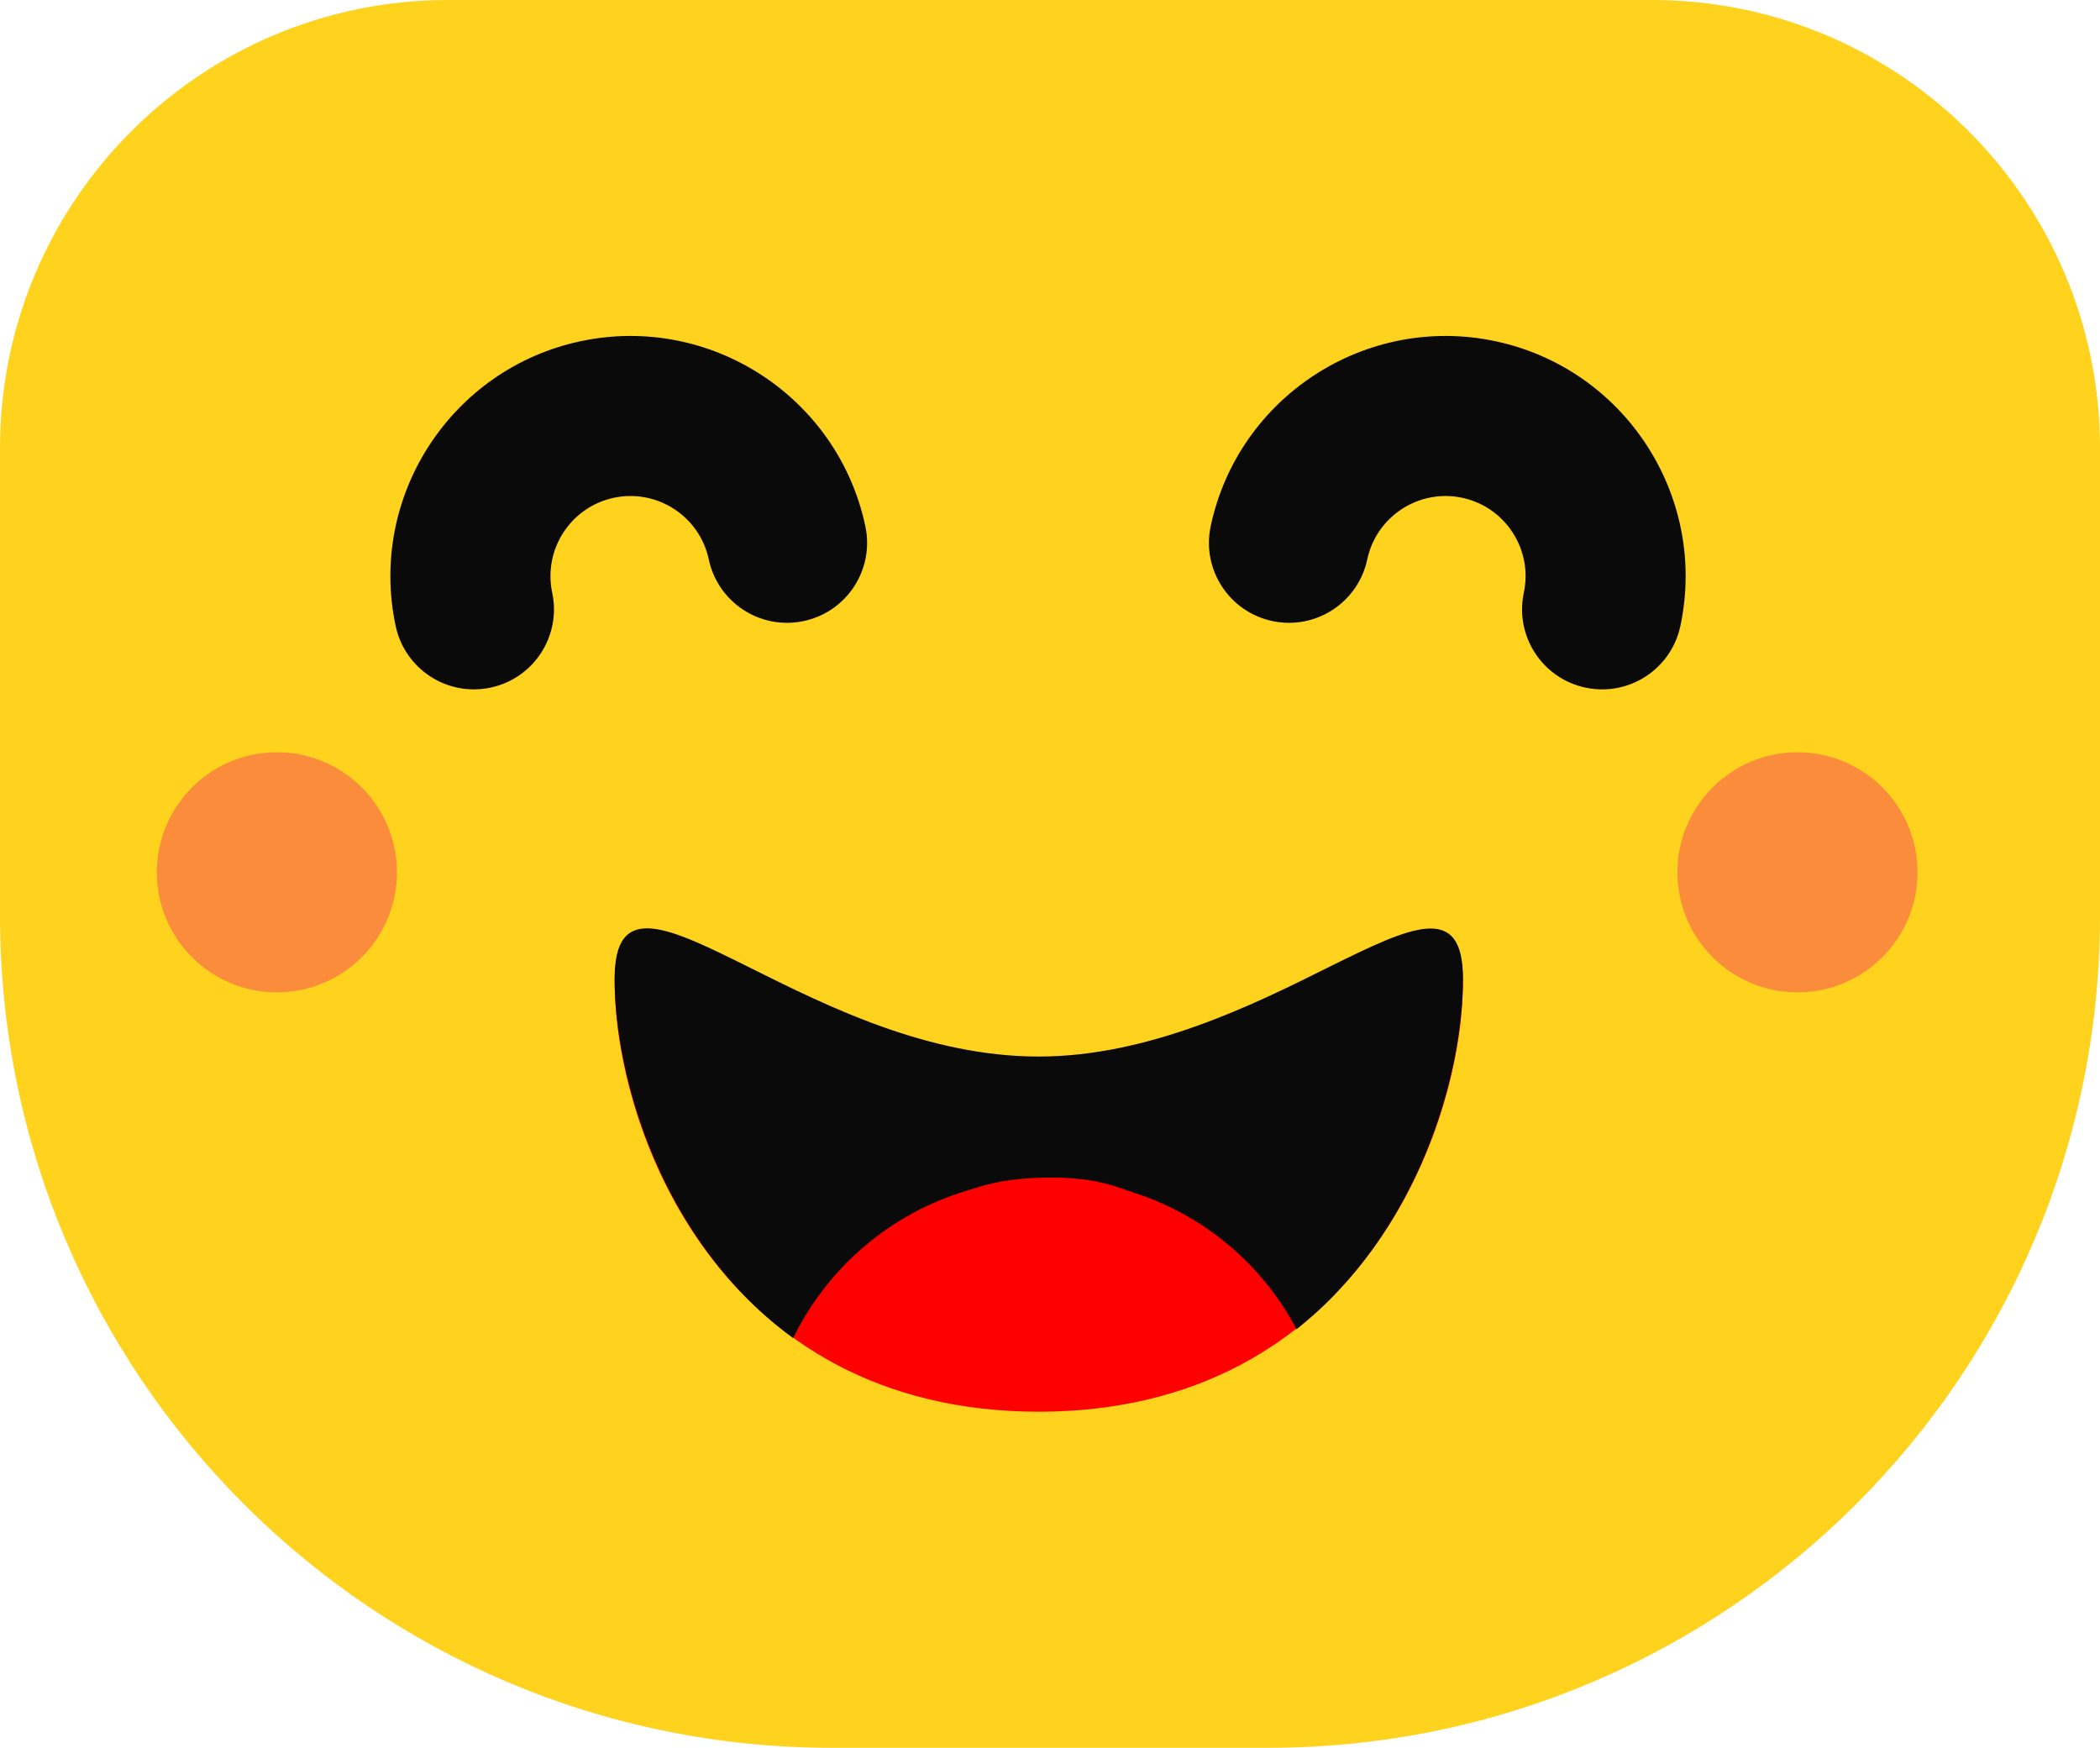 <svg
  viewBox="0 0 656 546"
  fill="none"
  xmlns="http://www.w3.org/2000/svg"
>
  <path
    d="M0 140C0 62.68 62.68 0 140 0H516C593.32 0 656 62.68 656 140V286C656 429.594 539.594 546 396 546H260C116.406 546 0 429.594 0 286V140Z"
    fill="#FFD21E"
  />
  <path
    d="M324.449 441C424.678 441 457 352.137 457 306.488C457 282.751 440.992 290.258 415.297 302.836C391.54 314.502 359.626 330.631 324.551 330.631C251.24 330.631 192 260.84 192 306.488C192 352.137 224.22 441 324.551 441H324.449Z"
    fill="#FF0000"
  />
  <path
    fill-rule="evenodd"
    clip-rule="evenodd"
    d="M247.752 418C253.13 407.021 260.702 397.273 269.996 389.364C279.29 381.455 290.107 375.554 301.771 372.029C305.848 370.8 312.975 367.86 328.234 367.86C343.493 367.86 349.675 371.21 354.058 372.541C375.953 379.523 394.25 394.852 405.019 415.236C443.037 385.134 457 335.989 457 305.683C457 281.725 440.998 289.301 415.313 301.997C391.769 313.772 358.95 330.051 324.5 330.051C290.05 330.051 258.76 314.488 235.113 302.714C208.613 289.506 192 281.213 192 305.683C192 336.911 206.881 388.206 247.752 418Z"
    fill="#0A0A0A"
  />
  <path
    d="M495.269 214.804C481.746 211.929 473.143 198.651 476.013 185.152C478.877 171.678 470.255 158.37 456.757 155.501C443.258 152.632 429.969 161.283 427.105 174.757C424.236 188.255 410.977 196.887 397.454 194.013C383.931 191.138 375.329 177.86 378.198 164.361C386.795 123.915 426.706 97.996 467.152 106.593C507.599 115.191 533.517 155.101 524.92 195.548C522.046 209.071 508.791 217.678 495.269 214.804Z"
    fill="#0A0A0A"
  />
  <path
    d="M251.06 194.012C237.537 196.887 224.277 188.255 221.408 174.756C218.544 161.282 205.255 152.631 191.757 155.501C178.258 158.37 169.637 171.678 172.501 185.152C175.37 198.65 166.768 211.929 153.245 214.803C139.722 217.678 126.463 209.046 123.593 195.548C114.996 155.101 140.915 115.19 181.361 106.593C221.807 97.996 261.718 123.914 270.316 164.361C273.19 177.884 264.583 191.138 251.06 194.012Z"
    fill="#0A0A0A"
  />
  <path
    d="M561.5 310C582.211 310 599 293.211 599 272.5C599 251.789 582.211 235 561.5 235C540.789 235 524 251.789 524 272.5C524 293.211 540.789 310 561.5 310Z"
    fill="#FB8C3C"
  />
  <path
    d="M86.5 310C107.211 310 124 293.211 124 272.5C124 251.789 107.211 235 86.5 235C65.789 235 49 251.789 49 272.5C49 293.211 65.789 310 86.5 310Z"
    fill="#FB8C3C"
  />
</svg>
